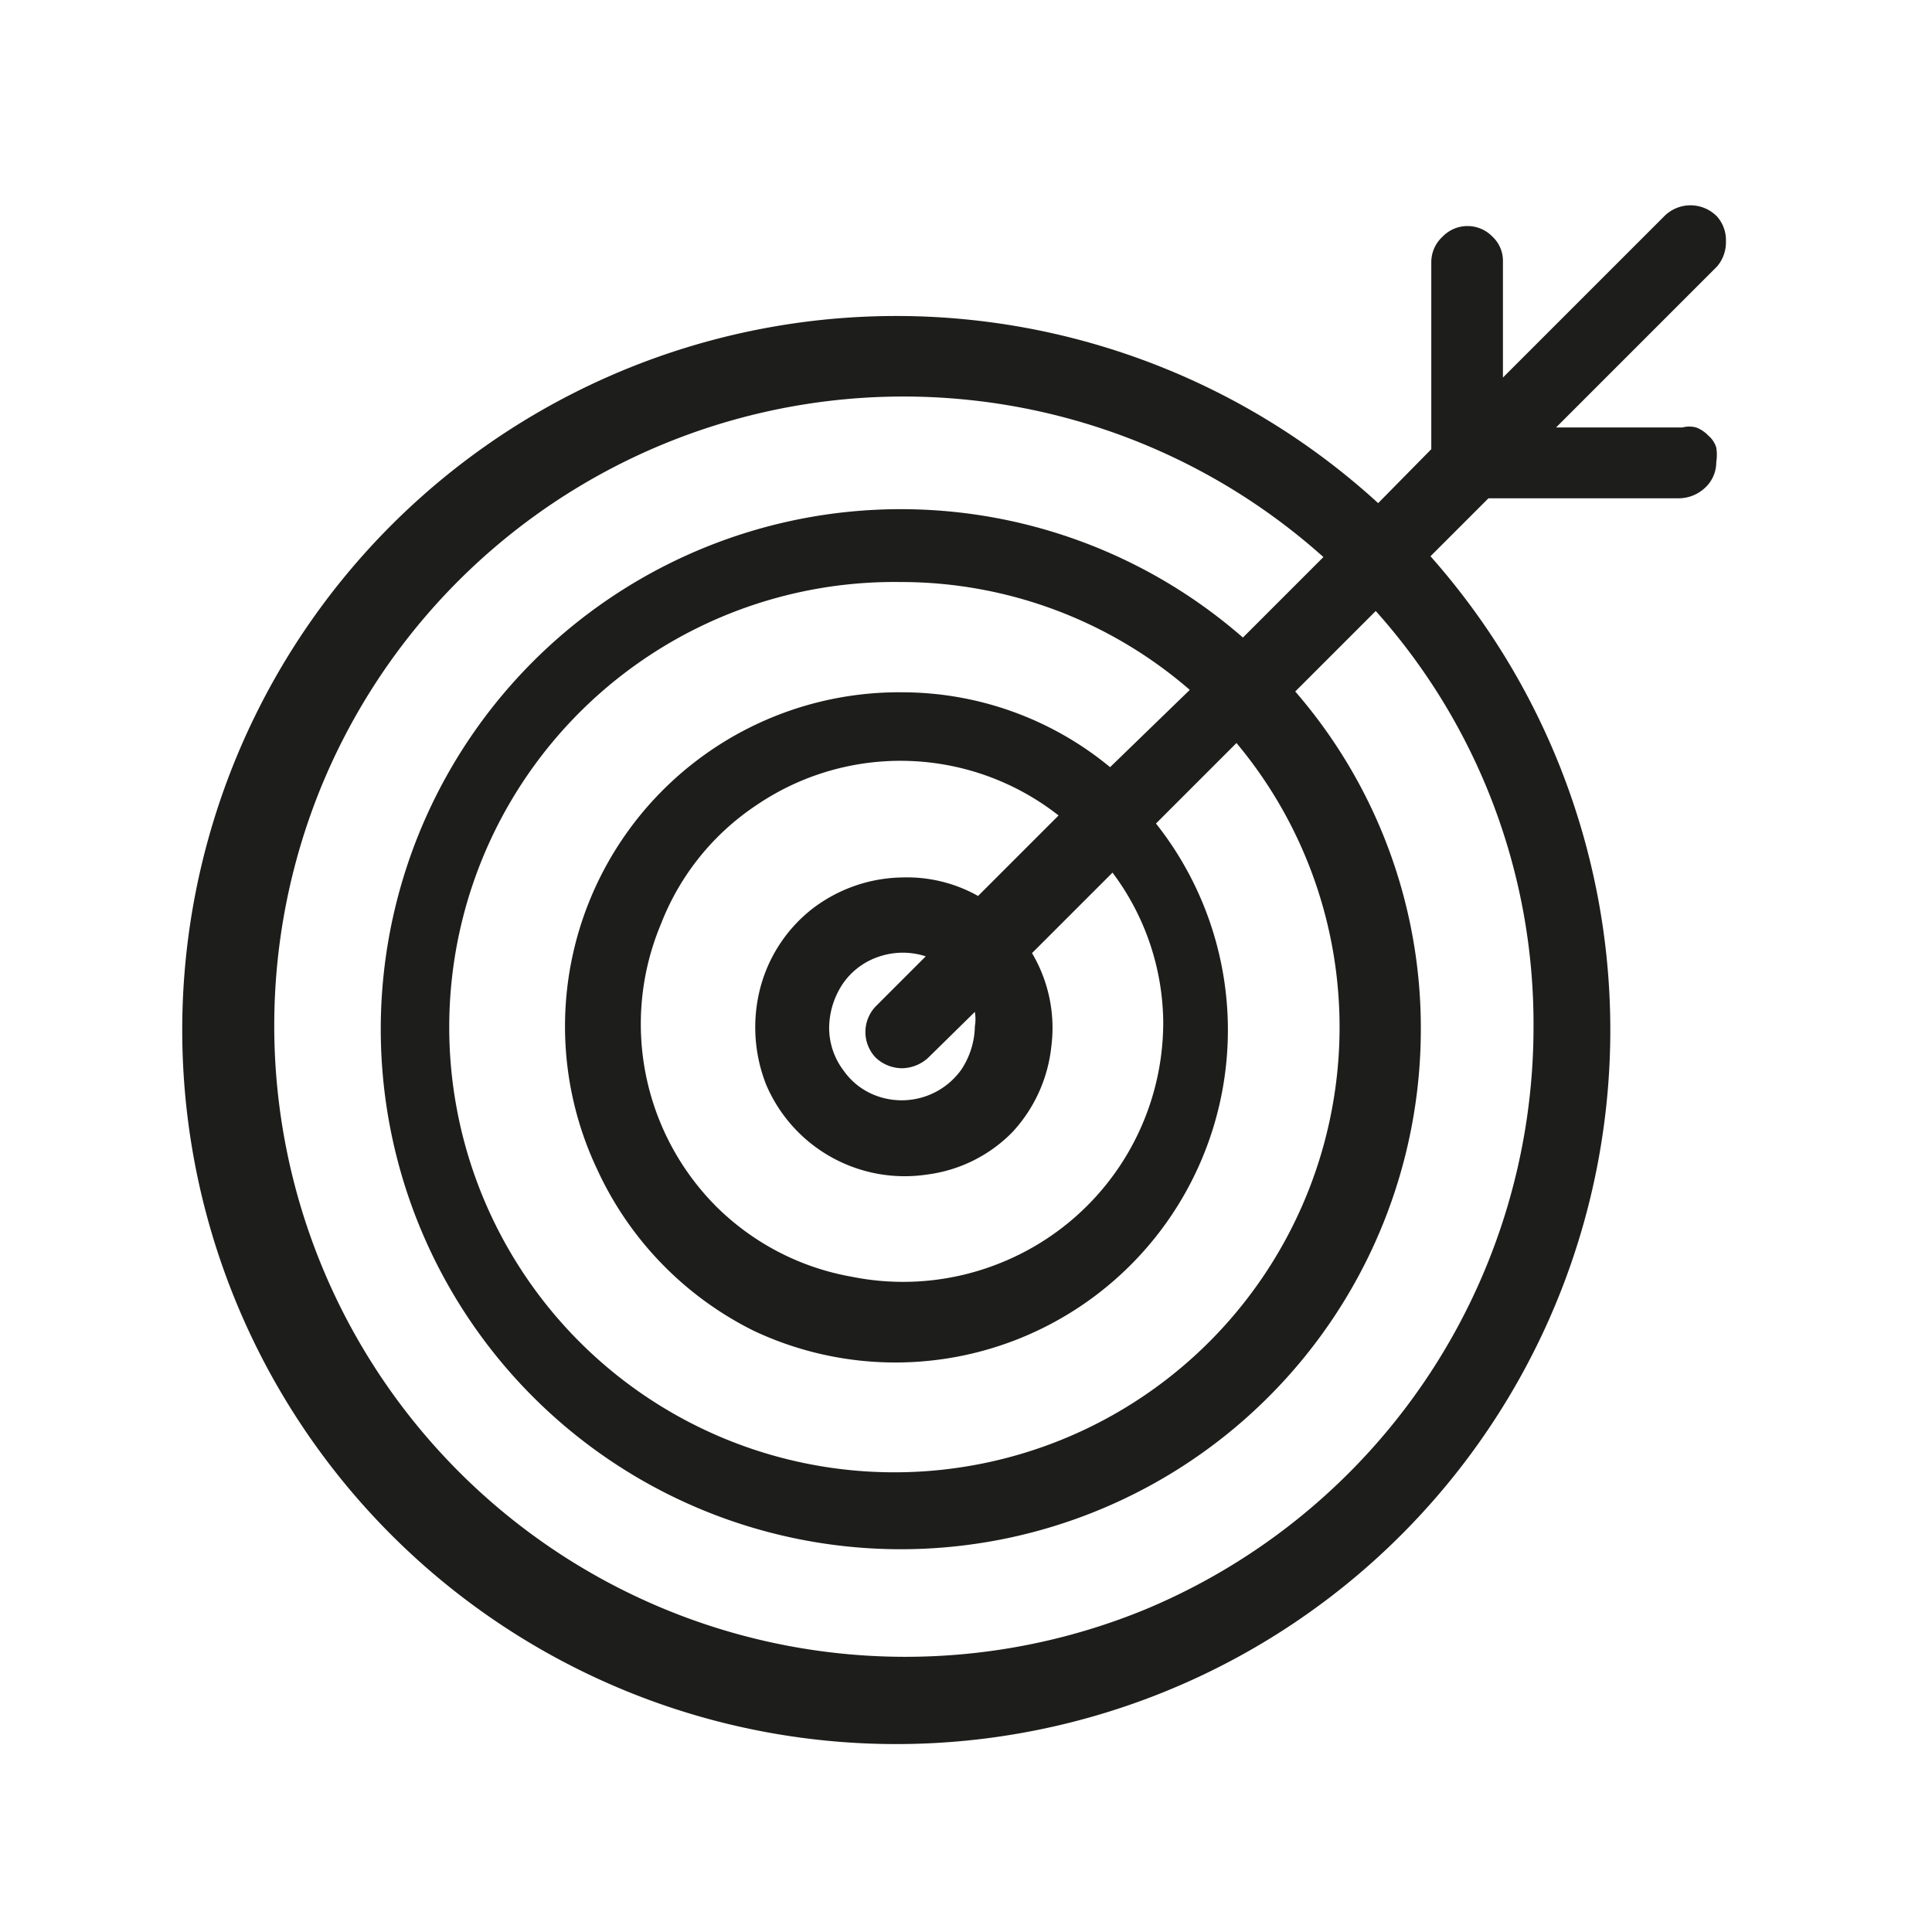 <svg xmlns="http://www.w3.org/2000/svg" viewBox="0 0 24 24"><defs><style>.cls-1{fill:none;}.cls-2{fill:#1d1d1b;}</style></defs><g id="Слой_2" data-name="Слой 2"><g id="Line"><g id="Target_Line" data-name="Target/Line"><rect class="cls-1" width="24" height="24"/><path class="cls-2" d="M21.33,2.69a.46.46,0,0,0-.66,0l-2,2V3.23a.41.41,0,0,0-.13-.29.43.43,0,0,0-.62,0,.43.43,0,0,0-.14.32l0,2.32-.66.67a8.87,8.87,0,1,0,.65.66l.72-.72,2.37,0a.48.48,0,0,0,.32-.13.43.43,0,0,0,.14-.32.57.57,0,0,0,0-.18.31.31,0,0,0-.1-.15.4.4,0,0,0-.15-.1.33.33,0,0,0-.17,0H19.33l2-2A.46.46,0,0,0,21.44,3,.44.44,0,0,0,21.33,2.69ZM19.05,12.75A7.84,7.84,0,0,1,14.21,20,7.84,7.84,0,0,1,4,9.75,7.82,7.82,0,0,1,16.44,6.92l-1,1a6.46,6.46,0,1,0,2.21,4.86,6.38,6.38,0,0,0-1.56-4.19l1-1A7.69,7.69,0,0,1,19.05,12.75Zm-8.17.39a.48.48,0,0,0,.32.13.49.49,0,0,0,.33-.13l.58-.57a.54.54,0,0,1,0,.18,1,1,0,0,1-.17.54.91.91,0,0,1-1,.34.86.86,0,0,1-.46-.33.88.88,0,0,1-.18-.54,1,1,0,0,1,.17-.54.88.88,0,0,1,.46-.34.92.92,0,0,1,.57,0l-.61.61a.46.46,0,0,0,0,.66Zm.33-2.24a1.88,1.88,0,0,0-1.12.39,1.84,1.84,0,0,0-.65,1,1.94,1.94,0,0,0,.08,1.19,1.87,1.87,0,0,0,2,1.11,1.8,1.8,0,0,0,1.06-.53A1.85,1.85,0,0,0,13.06,13a1.82,1.82,0,0,0-.24-1.16l1-1a3.14,3.14,0,0,1,.63,1.84,3.22,3.22,0,0,1-2,3,3.23,3.23,0,0,1-1.87.18A3.17,3.17,0,0,1,8.91,15a3.21,3.21,0,0,1-.7-3.52A3.13,3.13,0,0,1,9.4,10a3.18,3.18,0,0,1,3.75.13l-1,1A1.8,1.8,0,0,0,11.21,10.9Zm2.58-1.37a4.06,4.06,0,0,0-2.58-.93,4.15,4.15,0,0,0-3.79,5.93,4.19,4.19,0,0,0,1.94,2,4.13,4.13,0,0,0,5-6.3l1-1a5.5,5.5,0,0,1,1.28,3.45,5.53,5.53,0,1,1-5.46-5.45,5.48,5.48,0,0,1,3.6,1.34Z"/></g></g></g></svg>